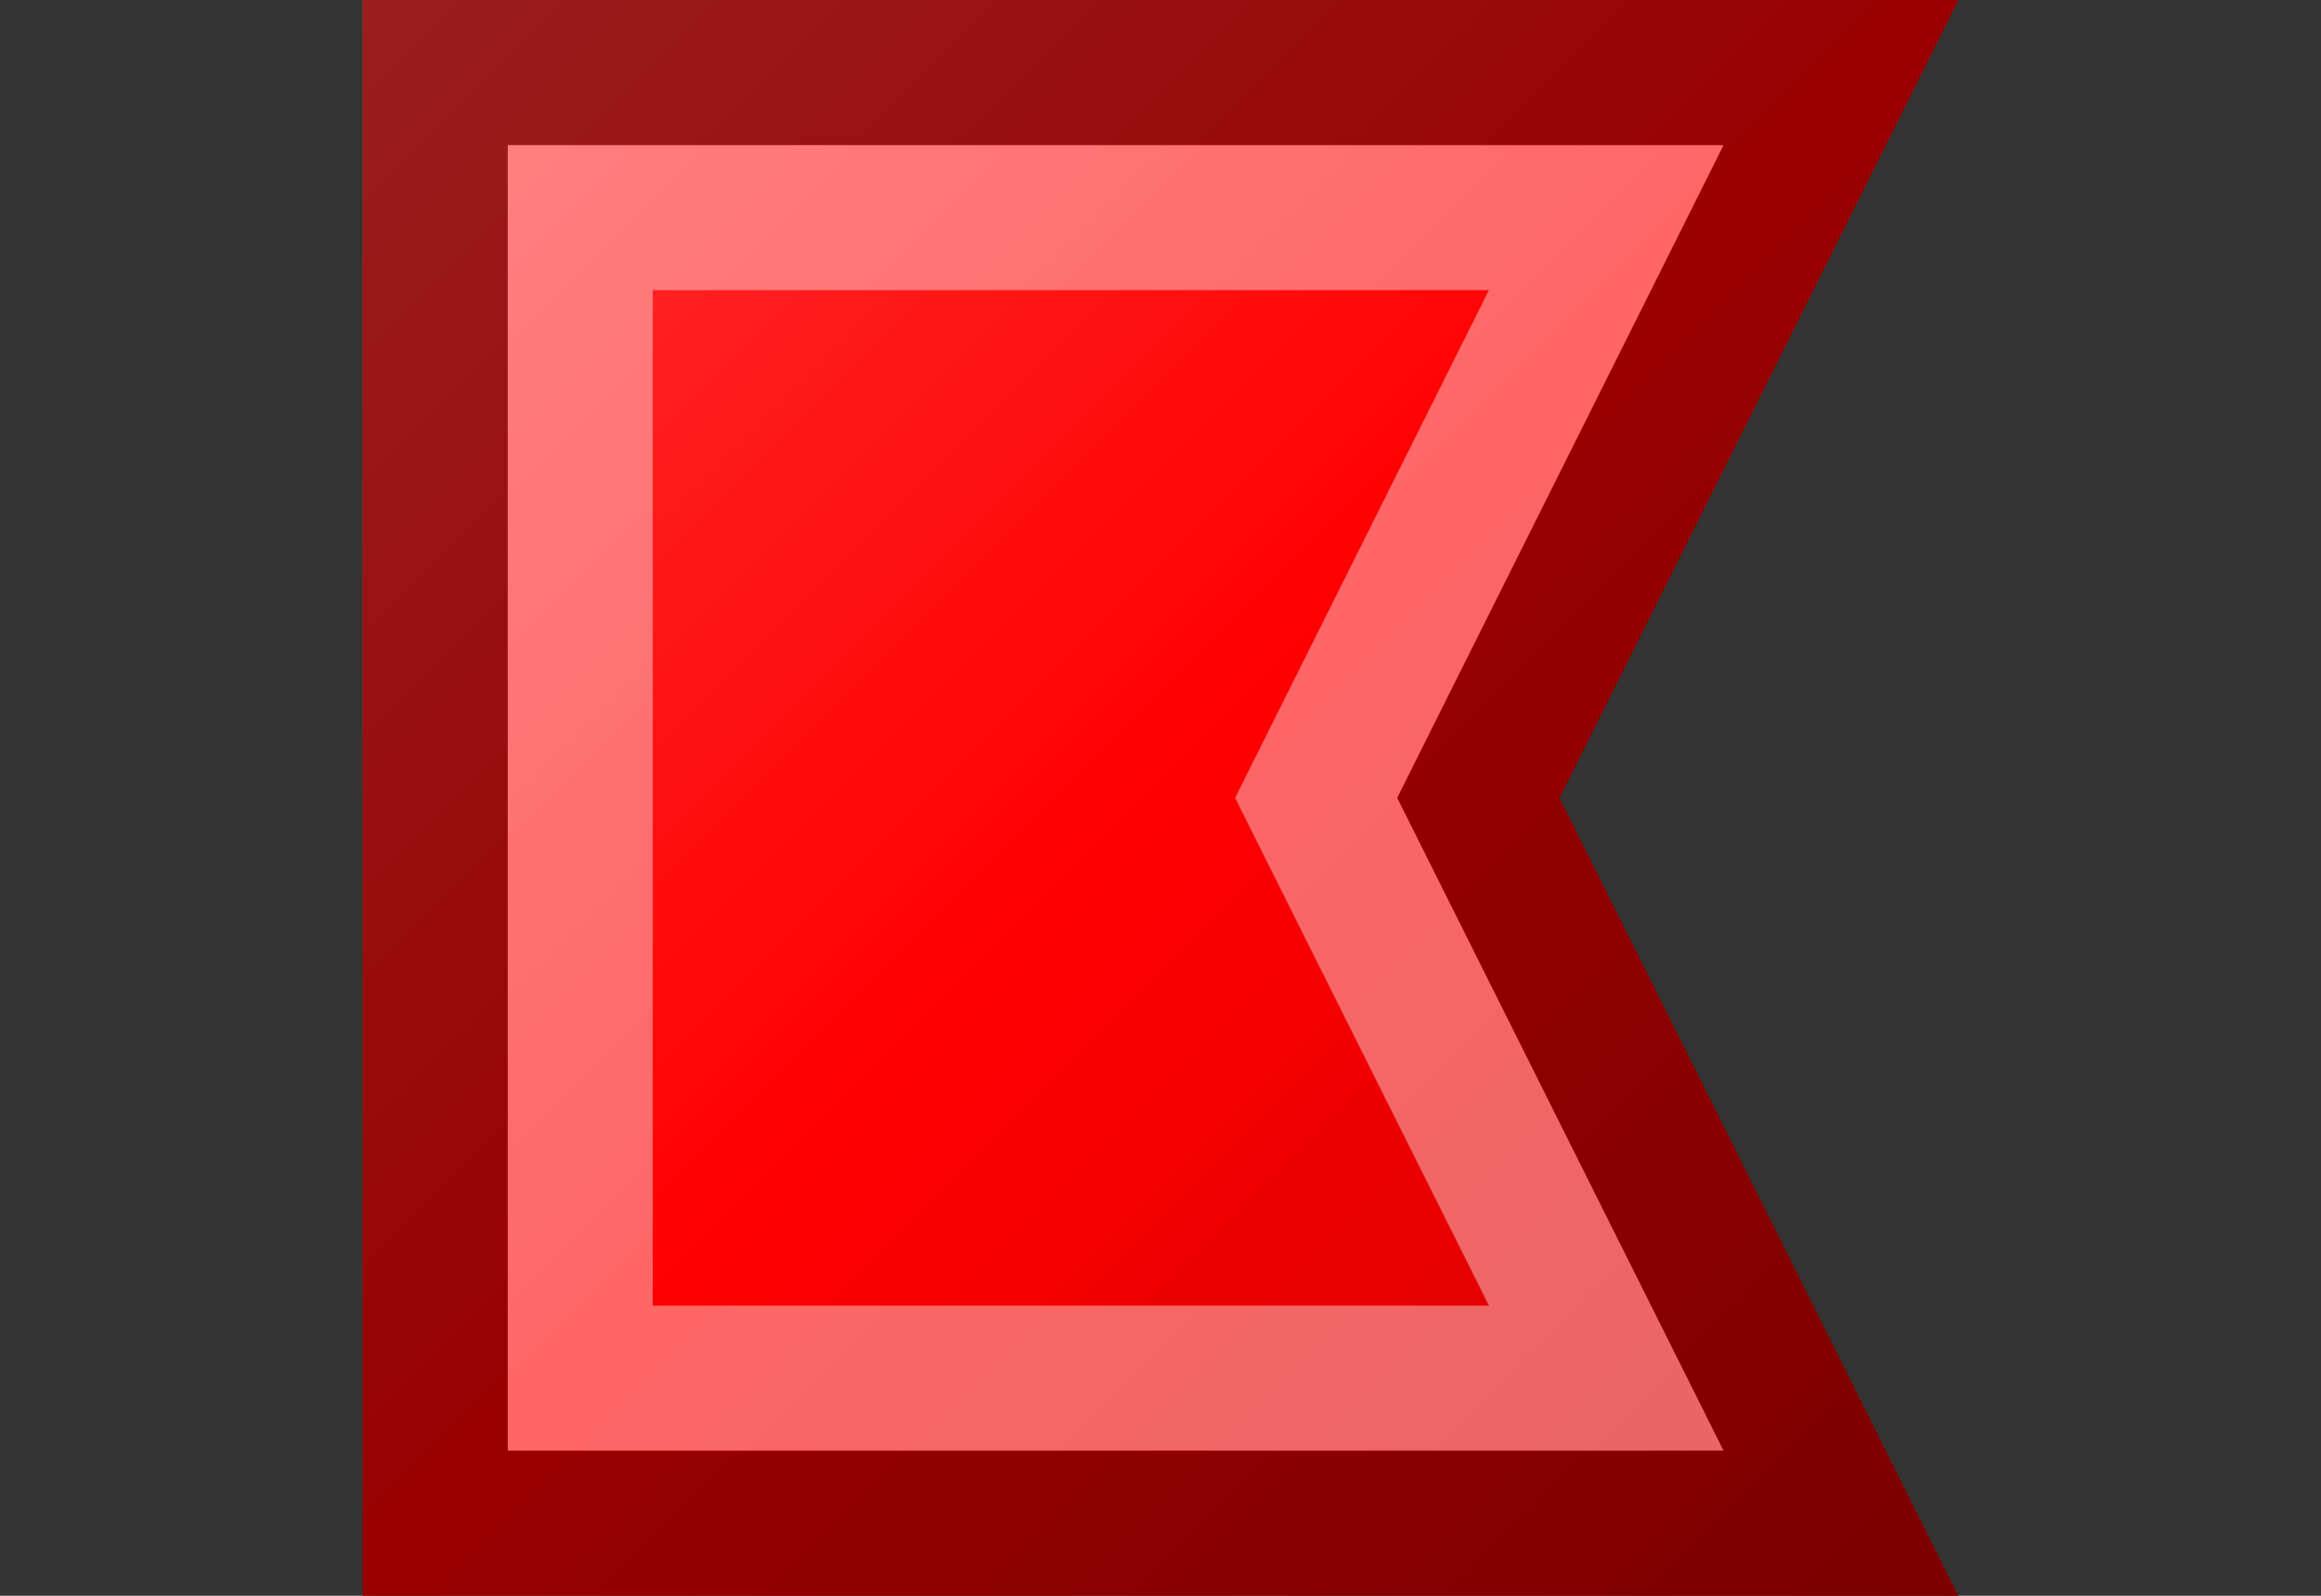 <?xml version="1.0"?>
<svg xmlns="http://www.w3.org/2000/svg" xmlns:xlink="http://www.w3.org/1999/xlink" version="1.1" width="576" height="396" viewBox="0 0 576 396">
<rect x="0" y="0" width="576" height="396" fill="#333333" stroke="none"/>
<!-- Generated by Kreative Vexillo v1.0 -->
<style>
.red{fill:rgb(255,0,0);}
</style>
<defs>
<path id="-glazearea" d="M 0.0 0.0 L 1.0 0.0 L 0.75 0.5 L 1.0 1.0 L 0.0 1.0 Z"/>
<clipPath id="clip0">
<path d="M 90 0 L 486 0 L 387 198 L 486 396 L 90 396 Z"/>
</clipPath>
<linearGradient id="glaze" x1="0%" y1="0%" x2="100%" y2="100%">
<stop offset="0%" stop-color="rgb(255,255,255)" stop-opacity="0.2"/>
<stop offset="49.999%" stop-color="rgb(255,255,255)" stop-opacity="0.0"/>
<stop offset="50.001%" stop-color="rgb(0,0,0)" stop-opacity="0.0"/>
<stop offset="100%" stop-color="rgb(0,0,0)" stop-opacity="0.2"/>
</linearGradient>
</defs>
<g>
<g clip-path="url(#clip0)">
<rect x="90" y="0" width="396" height="396" class="red"/>
</g>
</g>
<g>
<path d="M 90 0 L 486 0 L 387 198 L 486 396 L 90 396 Z" fill="url(#glaze)"/>
<path d="M 369.502 72 L 322.589 165.825 L 306.517 198 L 322.589 230.175 L 369.502 324 L 162 324 L 162 72 Z M 126 36 L 126 360 L 427.751 360 L 354.794 214.087 L 346.759 198 L 354.794 181.913 L 427.751 36 Z" fill="rgb(255,255,255)" opacity="0.4"/>
<path d="M 427.751 36 L 354.794 181.913 L 346.759 198 L 354.794 214.087 L 427.751 360 L 126 360 L 126 36 Z M 90 0 L 90 396 L 486 396 L 387 198 L 486 0 Z" fill="rgb(0,0,0)" opacity="0.4"/>
</g>
</svg>
